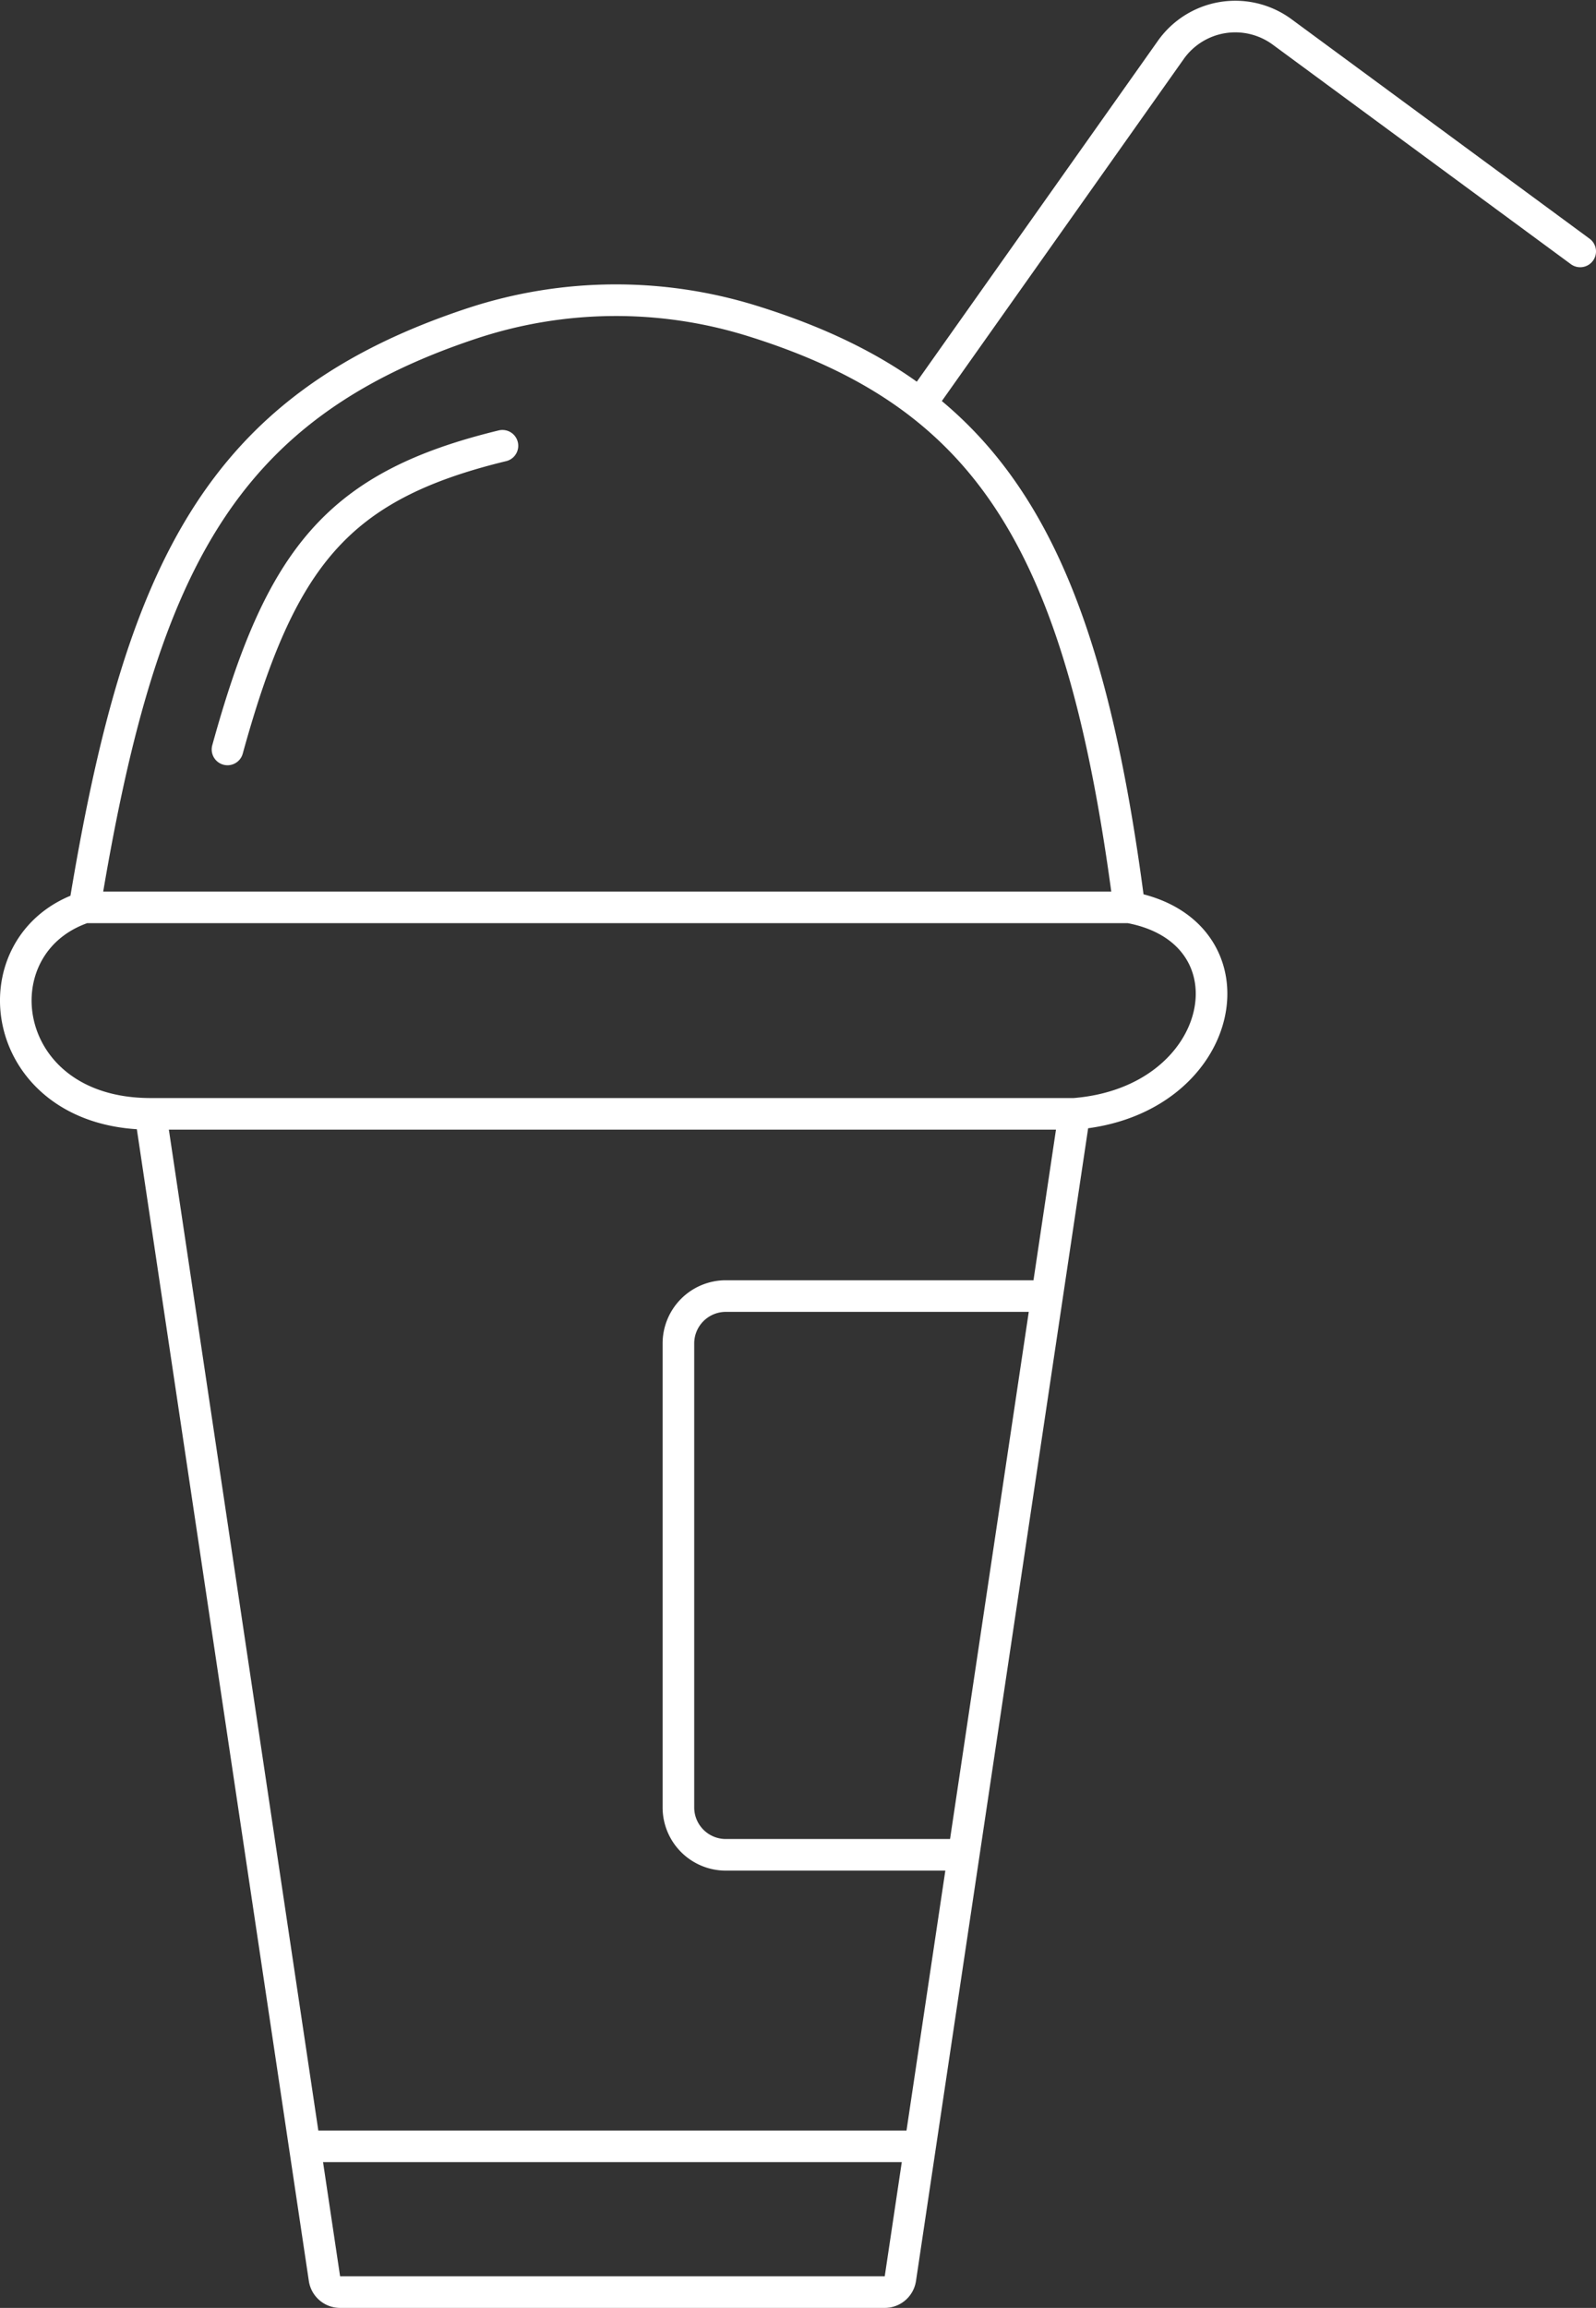 <svg viewBox="0 0 101 146" fill="none" xmlns="http://www.w3.org/2000/svg"><rect x="0" y="0" width="101" height="146" fill="#333333" stroke="none"/><path d="M9.526 70.463h58.46m-58.46 0C-.218 70.463-1.61 59.705 5.35 57.4m4.176 13.063l9.757 65.316m48.703-65.316c9.743-.768 11.831-11.526 3.48-13.063m-3.48 13.063L66.264 81.99M5.35 57.4h66.116m-66.116 0c3.507-21.324 8.465-31.654 24.591-36.966a29.034 29.034 0 0117.655-.135c4.227 1.316 7.73 3.002 10.647 5.26M71.466 57.4c-2.142-16.58-5.775-26.074-13.223-31.84m8.021 56.43H45.932a3 3 0 00-3 3v29.347a3 3 0 003 3h15.051m5.281-35.347l-5.28 35.347m0 0l-2.756 18.442m-38.945 0l1.25 8.369a1 1 0 00.99.852h34.466a1 1 0 00.989-.852l1.25-8.369m-38.945 0h38.945M100 15.905L81.137 2.02a5 5 0 00-7.046 1.14l-15.848 22.4M31.796 28.2c-10.446 2.535-14.04 7.034-17.399 19.21" stroke="#fff" stroke-width="2" stroke-linecap="round" stroke-linejoin="round"/></svg>
